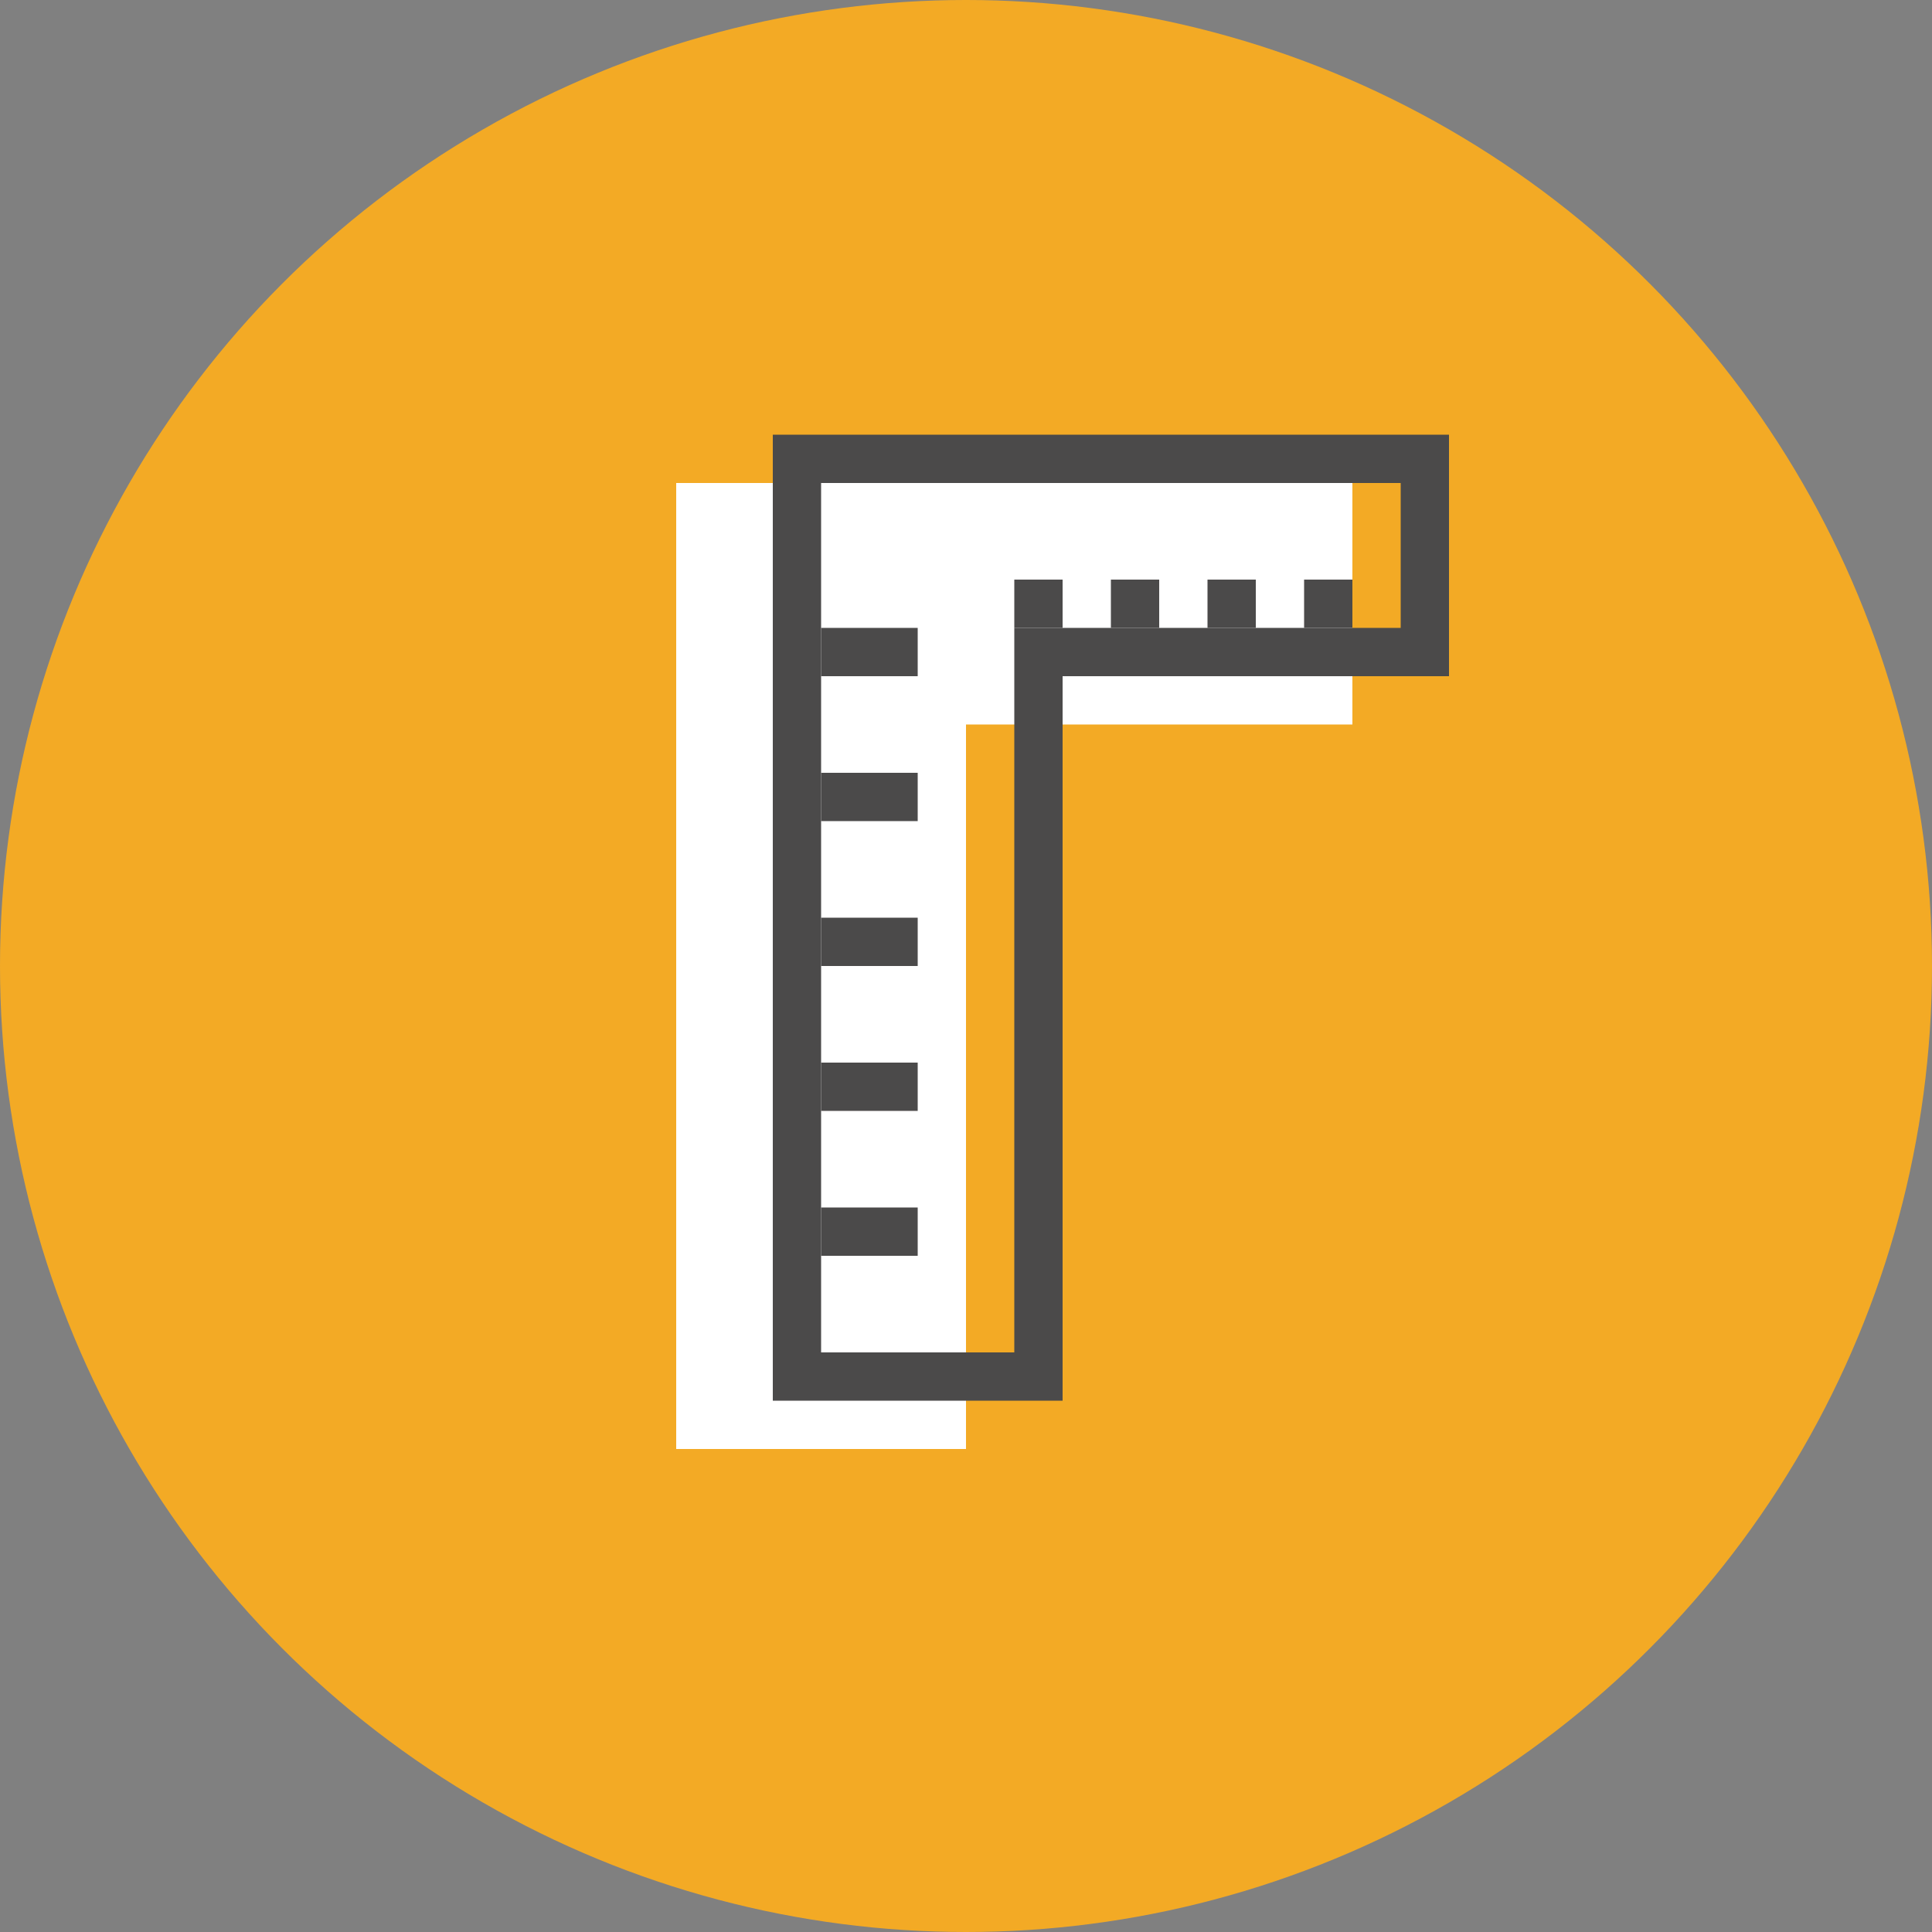 <?xml version="1.0" encoding="UTF-8"?>
<svg width="40px" height="40px" viewBox="0 0 40 40" version="1.1" xmlns="http://www.w3.org/2000/svg" xmlns:xlink="http://www.w3.org/1999/xlink">
    <rect x="0" y="0" width="40" height="40" fill="#808080" stroke="none"/>
    <!-- Generator: Sketch 55.2 (78181) - https://sketchapp.com -->
    <title>HeaderIcon</title>
    <desc>Created with Sketch.</desc>
    <g id="Page-1" stroke="none" stroke-width="1" fill="none" fill-rule="evenodd">
        <g id="Desktop" transform="translate(-63, -774)">
            <g id="Projects" transform="translate(0, 735)">
                <g id="HeaderIcon" transform="translate(63, 37)">
                    <g id="iconBG-Copy" fill="#F3AA25">
                        <circle id="Oval-Copy-28" cx="20" cy="22" r="20"></circle>
                    </g>
                    <g id="Icons-/-90-Rule" transform="translate(11, 11)">
                        <path d="M9,6 L9,21 L3,21 L3,4 L3,1 L17,1 L17,6 L9,6 Z" id="Combined-Shape-Copy" fill="#FFFFFF" fill-rule="evenodd"></path>
                        <path d="M18.5,4.5 L18.5,0.5 L5.5,0.5 L5.5,19.5 L10.5,19.5 L10.5,4.5 L18.5,4.5 Z" id="Combined-Shape" stroke="#4B4A4A" stroke-width="1"></path>
                        <rect id="Rectangle" fill="#4B4A4A" fill-rule="evenodd" x="6" y="16" width="2" height="1"></rect>
                        <rect id="Rectangle-Copy-2" fill="#4B4A4A" fill-rule="evenodd" x="6" y="13" width="2" height="1"></rect>
                        <rect id="Rectangle-Copy-3" fill="#4B4A4A" fill-rule="evenodd" x="6" y="10" width="2" height="1"></rect>
                        <rect id="Rectangle-Copy-4" fill="#4B4A4A" fill-rule="evenodd" x="6" y="7" width="2" height="1"></rect>
                        <rect id="Rectangle-Copy-5" fill="#4B4A4A" fill-rule="evenodd" x="6" y="4" width="2" height="1"></rect>
                        <rect id="Rectangle" fill="#4B4A4A" fill-rule="evenodd" x="16" y="3" width="1" height="1"></rect>
                        <rect id="Rectangle-Copy-6" fill="#4B4A4A" fill-rule="evenodd" x="14" y="3" width="1" height="1"></rect>
                        <rect id="Rectangle-Copy-7" fill="#4B4A4A" fill-rule="evenodd" x="12" y="3" width="1" height="1"></rect>
                        <rect id="Rectangle-Copy-8" fill="#4B4A4A" fill-rule="evenodd" x="10" y="3" width="1" height="1"></rect>
                    </g>
                </g>
            </g>
        </g>
    </g>
</svg>